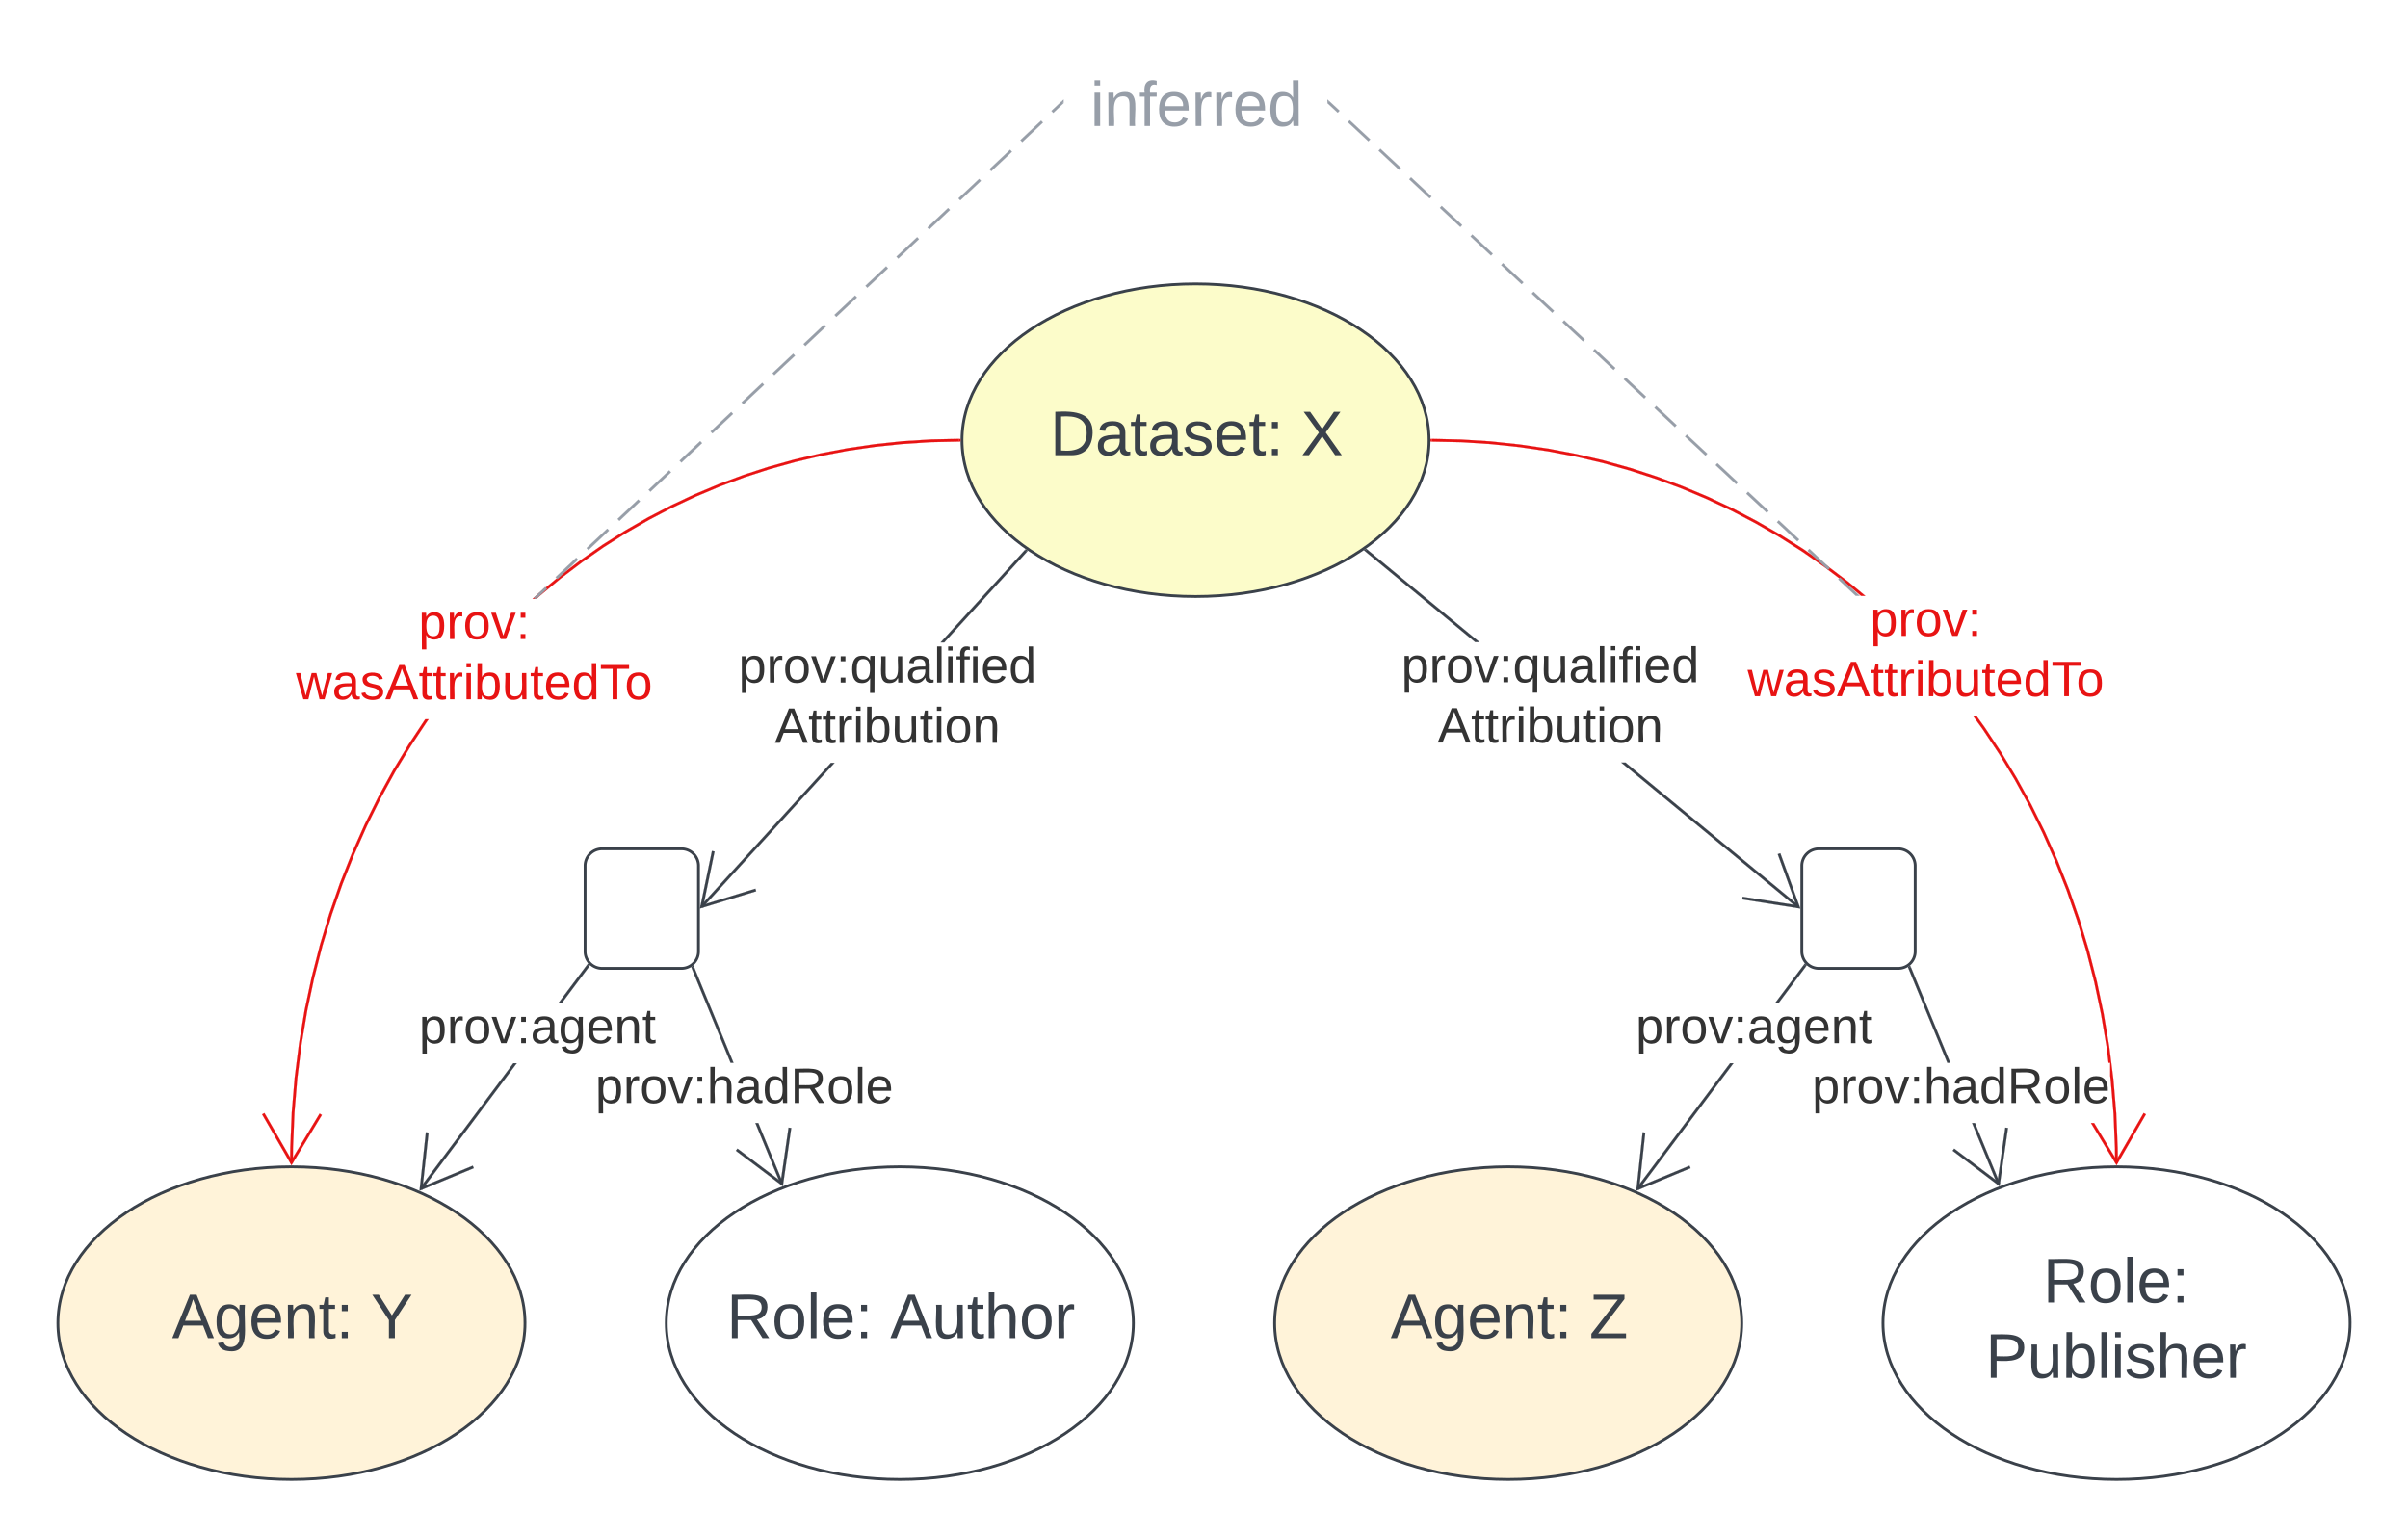 <svg xmlns="http://www.w3.org/2000/svg" xmlns:xlink="http://www.w3.org/1999/xlink" xmlns:lucid="lucid" width="852.33" height="544.24"><g transform="translate(300.5 -359.5)" lucid:page-tab-id="DDUS.S-NcX2b"><path d="M-500 0h1500v1000H-500z" fill="#fff"/><path d="M205.33 515.33c0 30.56-37 55.34-82.66 55.34S40 545.9 40 515.33C40 484.77 77 460 122.67 460c45.65 0 82.66 24.77 82.66 55.33z" stroke="#3a414a" fill="#fcfcca"/><use xlink:href="#a" transform="matrix(1,0,0,1,45,465) translate(26.179 55.653)"/><use xlink:href="#b" transform="matrix(1,0,0,1,45,465) translate(115.006 55.653)"/><path d="M-149.3 614.86l-5.78 8.72-5.5 9.08-5.18 9.44-4.86 9.78-4.5 10.13-4.14 10.46-3.75 10.76-3.35 11.05-2.9 11.34-2.47 11.6-2 11.83-1.52 12.06-1.03 12.25-.52 12.44-.05 5.37h-.95l.06-5.4.52-12.48 1.03-12.3 1.54-12.1 2-11.88 2.48-11.63 2.92-11.38 3.34-11.1 3.76-10.8 4.16-10.48 4.52-10.16 4.87-9.82 5.2-9.48 5.52-9.1 5.8-8.76.12-.14h1.17zM39 515.82l-9.84.2-10.07.64-9.86 1.03-9.63 1.4-9.42 1.8-9.23 2.18-9.04 2.52-8.87 2.88-8.7 3.24-8.53 3.6-8.38 3.93-8.2 4.3-8.07 4.65-7.9 5-7.7 5.37-7.57 5.74-7.37 6.1-1.2 1.1h-1.43l2.02-1.8 7.4-6.14 7.58-5.76 7.76-5.4 7.92-5.02 8.1-4.67 8.24-4.3 8.4-3.96 8.58-3.6 8.74-3.25 8.9-2.9 9.1-2.54 9.27-2.18 9.45-1.8 9.67-1.43L19 515.7l10.13-.63 9.86-.2z" stroke="#e81313" stroke-width=".05" fill="#e81313"/><path d="M39.5 515.33v.48l-.5.02-.03-.95h.54z" fill="#e81313"/><path stroke="#e81313" stroke-width=".05" fill="#e81313"/><path d="M-197.3 770.15l9.93-16.42.8.5-10.76 17.8-10.4-18.02.82-.47z" stroke="#e81313" stroke-width=".05" fill="#e81313"/><use xlink:href="#c" transform="matrix(1,0,0,1,-195.723,571.51) translate(43.388 14.222)"/><use xlink:href="#d" transform="matrix(1,0,0,1,-195.723,571.51) translate(0.005 35.556)"/><path d="M76 386a6 6 0 0 1 6-6h81.33a6 6 0 0 1 6 6v18.67a6 6 0 0 1-6 6H82a6 6 0 0 1-6-6z" stroke="#000" stroke-opacity="0" fill="#fff" fill-opacity="0"/><use xlink:href="#e" transform="matrix(1,0,0,1,81,385) translate(4.438 19.09)"/><path d="M-106.86 567.97l-3.66 3.44-.65-.68 3.65-3.44zm10.97-10.3l-7.3 6.86-.66-.7 7.3-6.87zm10.97-10.33l-7.3 6.88-.66-.7 7.32-6.87zm10.97-10.32l-7.3 6.88-.66-.7 7.3-6.87zm10.97-10.3l-7.3 6.86-.65-.7 7.3-6.87zM-52 516.38l-7.3 6.87-.66-.7 7.3-6.88zm10.97-10.33l-7.3 6.88-.66-.7 7.3-6.87zm10.97-10.32l-7.3 6.88-.66-.7 7.3-6.87zm10.97-10.3l-7.32 6.86-.65-.68 7.3-6.88zm10.96-10.33l-7.3 6.88-.66-.7 7.3-6.87zM2.83 464.8l-7.3 6.88-.66-.7 7.3-6.87zm10.97-10.3l-7.3 6.86-.66-.7 7.3-6.87zm10.97-10.33l-7.3 6.88-.66-.7 7.32-6.87zm10.97-10.32l-7.3 6.88-.66-.7 7.3-6.87zm10.97-10.32l-7.3 6.88-.66-.68 7.32-6.88zm10.98-10.3l-7.3 6.87-.66-.7 7.3-6.88zm10.97-10.33l-7.32 6.88-.65-.7 7.32-6.87zm7.3-6.88l-3.64 3.44-.65-.7 3.66-3.43z" stroke="#979ea8" stroke-width=".05" fill="#979ea8"/><path d="M76 396l-.7-.66.7-.66z" fill="#979ea8"/><path stroke="#979ea8" stroke-width=".05" fill="#979ea8"/><path d="M-110.5 571.4l-.13.1h-.5l-.4-.44.37-.35z" stroke="#979ea8" stroke-width=".05" fill="#979ea8"/><path d="M-93.4 666a6 6 0 0 1 6-6h28.13a6 6 0 0 1 6 6v30.32a6 6 0 0 1-6 6H-87.4a6 6 0 0 1-6-6z" stroke="#3a414a" fill="#fff"/><path d="M-51.8 680.8l-.7-.63 46.1-50.58h1.28zM62.94 554.9l-29.2 32.02h-1.28l29.78-32.67z" stroke="#3a414a" stroke-width=".05" fill="#3a414a"/><path d="M63 554.23l.34.23-.4.44-.7-.64.3-.35z" fill="#3a414a"/><path stroke="#3a414a" stroke-width=".05" fill="#3a414a"/><path d="M-47.57 660.95l-3.9 18.8 18.34-5.63.28.9-19.9 6.1 4.25-20.36z" stroke="#3a414a" stroke-width=".05" fill="#3a414a"/><use xlink:href="#f" transform="matrix(1,0,0,1,-39.066,586.921) translate(0.005 14.222)"/><use xlink:href="#g" transform="matrix(1,0,0,1,-39.066,586.921) translate(12.82 35.556)"/><path d="M-114.67 827.9c0 30.56-37 55.34-82.66 55.34S-280 858.46-280 827.9c0-30.56 37-55.33 82.67-55.33 45.65 0 82.66 24.77 82.66 55.33z" stroke="#3a414a" fill="#fff3d9"/><use xlink:href="#h" transform="matrix(1,0,0,1,-275,777.57) translate(35.407 55.653)"/><use xlink:href="#i" transform="matrix(1,0,0,1,-275,777.57) translate(105.778 55.653)"/><path d="M100.67 827.9c0 30.56-37 55.34-82.67 55.34-45.66 0-82.67-24.78-82.67-55.34 0-30.56 37-55.33 82.67-55.33 45.66 0 82.67 24.77 82.67 55.33z" stroke="#3a414a" fill="#fff"/><use xlink:href="#j" transform="matrix(1,0,0,1,-59.667,777.57) translate(16.364 55.653)"/><use xlink:href="#k" transform="matrix(1,0,0,1,-59.667,777.57) translate(74.265 55.653)"/><path d="M-151.1 780.65l-.77-.57 33.08-44.17h1.2zm59.2-79.05l-9.73 12.98h-1.2l10.16-13.55z" stroke="#3a414a" stroke-width=".05" fill="#3a414a"/><path d="M-92 700.92l.37.3-.3.4-.75-.58.37-.5z" fill="#3a414a"/><path stroke="#3a414a" stroke-width=".05" fill="#3a414a"/><path d="M-148.8 760.48l-2.1 19.08 17.74-7.37.36.87-19.2 7.98 2.25-20.68z" stroke="#3a414a" stroke-width=".05" fill="#3a414a"/><use xlink:href="#l" transform="matrix(1,0,0,1,-152.164,714.58) translate(0.005 14.222)"/><path d="M-23.3 778.46l-.88.36-8.94-21.72h1.03zm-17.57-42.7h-1.03l-13.8-33.53.88-.37z" stroke="#3a414a" stroke-width=".05" fill="#3a414a"/><path d="M-54.8 701.88l-.9.36-.16-.4.4-.26.4-.32z" fill="#3a414a"/><path stroke="#3a414a" stroke-width=".05" fill="#3a414a"/><path d="M-20.43 758.84l-2.98 20.6-16.62-12.54.58-.75 15.32 11.56 2.75-19z" stroke="#3a414a" stroke-width=".05" fill="#3a414a"/><use xlink:href="#m" transform="matrix(1,0,0,1,-89.758,735.763) translate(0.005 14.222)"/><path d="M337.27 666a6 6 0 0 1 6-6h28.13a6 6 0 0 1 6 6v30.32a6 6 0 0 1-6 6h-28.13a6 6 0 0 1-6-6z" stroke="#3a414a" fill="#fff"/><path d="M336.37 680.22l-.6.73-62.4-51.47h1.5zm-113.23-93.4h-1.5l-38.92-32.12.6-.73z" stroke="#3a414a" stroke-width=".05" fill="#3a414a"/><path d="M183.33 553.98l-.6.73-.5-.4.8-.57z" fill="#3a414a"/><path stroke="#3a414a" stroke-width=".05" fill="#3a414a"/><path d="M336.73 681.13l-20.55-3.23.15-.93 18.96 2.97-6.54-18.05.9-.33z" stroke="#3a414a" stroke-width=".05" fill="#3a414a"/><use xlink:href="#f" transform="matrix(1,0,0,1,195.519,586.817) translate(0.005 14.222)"/><use xlink:href="#g" transform="matrix(1,0,0,1,195.519,586.817) translate(12.82 35.556)"/><path d="M316 827.9c0 30.56-37 55.34-82.67 55.34-45.65 0-82.66-24.78-82.66-55.34 0-30.56 37-55.33 82.66-55.33S316 797.34 316 827.9z" stroke="#3a414a" fill="#fff3d9"/><use xlink:href="#h" transform="matrix(1,0,0,1,155.667,777.57) translate(36.056 55.653)"/><use xlink:href="#n" transform="matrix(1,0,0,1,155.667,777.57) translate(106.426 55.653)"/><path d="M531.33 827.9c0 30.56-37 55.34-82.66 55.34S366 858.46 366 827.9c0-30.56 37-55.33 82.67-55.33 45.65 0 82.66 24.77 82.66 55.33z" stroke="#3a414a" fill="#fff"/><use xlink:href="#o" transform="matrix(1,0,0,1,371,777.57) translate(51.641 43.028)"/><use xlink:href="#p" transform="matrix(1,0,0,1,371,777.57) translate(31.301 69.694)"/><path d="M279.56 780.65l-.76-.57 33.07-44.17h1.2zm59.2-79.05l-9.72 12.98h-1.2L338 701.03z" stroke="#3a414a" stroke-width=".05" fill="#3a414a"/><path d="M338.67 700.92l.37.3-.3.4-.75-.58.36-.5z" fill="#3a414a"/><path stroke="#3a414a" stroke-width=".05" fill="#3a414a"/><path d="M281.86 760.48l-2.08 19.08 17.73-7.37.37.87-19.2 7.98 2.25-20.68z" stroke="#3a414a" stroke-width=".05" fill="#3a414a"/><use xlink:href="#l" transform="matrix(1,0,0,1,278.503,714.58) translate(0.005 14.222)"/><path d="M407.37 778.46l-.88.36-8.95-21.72h1.03zm-17.57-42.7h-1.03l-13.8-33.53.88-.37z" stroke="#3a414a" stroke-width=".05" fill="#3a414a"/><path d="M375.85 701.88l-.88.36-.16-.4.42-.26.38-.32z" fill="#3a414a"/><path stroke="#3a414a" stroke-width=".05" fill="#3a414a"/><path d="M410.24 758.84l-2.98 20.6-16.6-12.54.56-.75 15.33 11.56 2.75-19z" stroke="#3a414a" stroke-width=".05" fill="#3a414a"/><use xlink:href="#m" transform="matrix(1,0,0,1,340.909,735.763) translate(0.005 14.222)"/><path d="M402 617l5.82 8.77 5.5 9.1 5.18 9.4 4.82 9.72 4.46 10.02 4.1 10.32 3.68 10.6 3.28 10.86 2.85 11.12 2.4 11.36 1.97 11.6 1.5 11.8 1 12 .5 12.22.06 5.26h-.95l-.05-5.24-.5-12.17-1.02-11.97-.16-1.37v-4.64h-.6l-.7-5.75-1.97-11.54-2.4-11.32-2.85-11.1-3.27-10.8-3.67-10.57-4.07-10.28-4.44-10-4.8-9.7-5.16-9.37-5.48-9.05-5.8-8.72-3.25-4.48h1.18zM216.6 515.1l10.55.66 10.3 1.1 10.1 1.48 9.87 1.88 9.7 2.27 9.48 2.65 9.3 3.03 9.13 3.4 8.94 3.75 8.76 4.12 8.58 4.5 8.4 4.84 8.22 5.2 8 5.58 7.83 5.93 5.98 4.95h-1.5l-5.07-4.2-7.8-5.92-7.97-5.54-8.2-5.2-8.35-4.82-8.54-4.47-8.72-4.1-8.9-3.75-9.1-3.38-9.26-3-9.45-2.65-9.64-2.27-9.85-1.88-10.05-1.48-10.26-1.08-10.5-.67-10.24-.2.02-.96z" stroke="#e81313" stroke-width=".05" fill="#e81313"/><path d="M206.36 514.87l-.02.95h-.52v-.96z" fill="#e81313"/><path stroke="#e81313" stroke-width=".05" fill="#e81313"/><path d="M459.07 754l-10.4 18.02-9.04-14.92h1.1l7.92 13.05 9.6-16.62z" stroke="#e81313" stroke-width=".05" fill="#e81313"/><g><use xlink:href="#c" transform="matrix(1,0,0,1,318.076,570.417) translate(43.388 14.222)"/><use xlink:href="#d" transform="matrix(1,0,0,1,318.076,570.417) translate(0.005 35.556)"/></g><path d="M357.73 570.42h-1.4l-6.17-5.77.65-.7zm-10.54-9.83l-.66.68-7.23-6.75.66-.7zm-10.85-10.13l-.65.7-7.23-6.75.64-.7zm-10.85-10.12l-.65.7-7.23-6.75.65-.7zm-10.85-10.12l-.65.7-7.23-6.75.65-.7zM303.8 520.1l-.64.7-7.24-6.74.65-.7zM292.96 510l-.65.7-7.22-6.75.65-.7zm-10.85-10.12l-.64.7-7.23-6.75.65-.7zm-10.84-10.12l-.64.7-7.24-6.75.65-.7zm-10.84-10.12l-.65.7-7.23-6.75.64-.7zm-10.85-10.12l-.65.7-7.23-6.75.64-.7zm-10.85-10.1l-.65.68-7.23-6.74.65-.7zm-10.85-10.13l-.64.68-7.23-6.74.64-.7zm-10.84-10.13l-.65.7-7.23-6.75.65-.7zm-10.85-10.12l-.65.7-7.23-6.75.65-.7zm-10.85-10.12l-.65.7-7.23-6.75.65-.7zm-10.84-10.1l-.66.68-7.23-6.73.65-.7zm-10.86-10.13l-.65.7-3.63-3.38.65-.7z" stroke="#979ea8" stroke-width=".05" fill="#979ea8"/><path d="M170.03 395.34l-.65.7-.05-1.36z" fill="#979ea8"/><path stroke="#979ea8" stroke-width=".05" fill="#979ea8"/><path stroke="#979ea8" stroke-width=".05" fill="#979ea8"/><defs><path fill="#3a414a" d="M30-248c118-7 216 8 213 122C240-48 200 0 122 0H30v-248zM63-27c89 8 146-16 146-99s-60-101-146-95v194" id="q"/><path fill="#3a414a" d="M141-36C126-15 110 5 73 4 37 3 15-17 15-53c-1-64 63-63 125-63 3-35-9-54-41-54-24 1-41 7-42 31l-33-3c5-37 33-52 76-52 45 0 72 20 72 64v82c-1 20 7 32 28 27v20c-31 9-61-2-59-35zM48-53c0 20 12 33 32 33 41-3 63-29 60-74-43 2-92-5-92 41" id="r"/><path fill="#3a414a" d="M59-47c-2 24 18 29 38 22v24C64 9 27 4 27-40v-127H5v-23h24l9-43h21v43h35v23H59v120" id="s"/><path fill="#3a414a" d="M135-143c-3-34-86-38-87 0 15 53 115 12 119 90S17 21 10-45l28-5c4 36 97 45 98 0-10-56-113-15-118-90-4-57 82-63 122-42 12 7 21 19 24 35" id="t"/><path fill="#3a414a" d="M100-194c63 0 86 42 84 106H49c0 40 14 67 53 68 26 1 43-12 49-29l28 8c-11 28-37 45-77 45C44 4 14-33 15-96c1-61 26-98 85-98zm52 81c6-60-76-77-97-28-3 7-6 17-6 28h103" id="u"/><path fill="#3a414a" d="M33-154v-36h34v36H33zM33 0v-36h34V0H33" id="v"/><g id="a"><use transform="matrix(0.062,0,0,0.062,0,0)" xlink:href="#q"/><use transform="matrix(0.062,0,0,0.062,15.988,0)" xlink:href="#r"/><use transform="matrix(0.062,0,0,0.062,28.333,0)" xlink:href="#s"/><use transform="matrix(0.062,0,0,0.062,34.506,0)" xlink:href="#r"/><use transform="matrix(0.062,0,0,0.062,46.852,0)" xlink:href="#t"/><use transform="matrix(0.062,0,0,0.062,57.963,0)" xlink:href="#u"/><use transform="matrix(0.062,0,0,0.062,70.309,0)" xlink:href="#s"/><use transform="matrix(0.062,0,0,0.062,76.481,0)" xlink:href="#v"/></g><path fill="#3a414a" d="M195 0l-74-108L45 0H8l94-129-87-119h37l69 98 67-98h37l-84 118L233 0h-38" id="w"/><use transform="matrix(0.062,0,0,0.062,0,0)" xlink:href="#w" id="b"/><path fill="#e81313" d="M115-194c55 1 70 41 70 98S169 2 115 4C84 4 66-9 55-30l1 105H24l-1-265h31l2 30c10-21 28-34 59-34zm-8 174c40 0 45-34 45-75s-6-73-45-74c-42 0-51 32-51 76 0 43 10 73 51 73" id="x"/><path fill="#e81313" d="M114-163C36-179 61-72 57 0H25l-1-190h30c1 12-1 29 2 39 6-27 23-49 58-41v29" id="y"/><path fill="#e81313" d="M100-194c62-1 85 37 85 99 1 63-27 99-86 99S16-35 15-95c0-66 28-99 85-99zM99-20c44 1 53-31 53-75 0-43-8-75-51-75s-53 32-53 75 10 74 51 75" id="z"/><path fill="#e81313" d="M108 0H70L1-190h34L89-25l56-165h34" id="A"/><path fill="#e81313" d="M33-154v-36h34v36H33zM33 0v-36h34V0H33" id="B"/><g id="c"><use transform="matrix(0.049,0,0,0.049,0,0)" xlink:href="#x"/><use transform="matrix(0.049,0,0,0.049,9.877,0)" xlink:href="#y"/><use transform="matrix(0.049,0,0,0.049,15.753,0)" xlink:href="#z"/><use transform="matrix(0.049,0,0,0.049,25.63,0)" xlink:href="#A"/><use transform="matrix(0.049,0,0,0.049,34.519,0)" xlink:href="#B"/></g><path fill="#e81313" d="M206 0h-36l-40-164L89 0H53L-1-190h32L70-26l43-164h34l41 164 42-164h31" id="C"/><path fill="#e81313" d="M141-36C126-15 110 5 73 4 37 3 15-17 15-53c-1-64 63-63 125-63 3-35-9-54-41-54-24 1-41 7-42 31l-33-3c5-37 33-52 76-52 45 0 72 20 72 64v82c-1 20 7 32 28 27v20c-31 9-61-2-59-35zM48-53c0 20 12 33 32 33 41-3 63-29 60-74-43 2-92-5-92 41" id="D"/><path fill="#e81313" d="M135-143c-3-34-86-38-87 0 15 53 115 12 119 90S17 21 10-45l28-5c4 36 97 45 98 0-10-56-113-15-118-90-4-57 82-63 122-42 12 7 21 19 24 35" id="E"/><path fill="#e81313" d="M205 0l-28-72H64L36 0H1l101-248h38L239 0h-34zm-38-99l-47-123c-12 45-31 82-46 123h93" id="F"/><path fill="#e81313" d="M59-47c-2 24 18 29 38 22v24C64 9 27 4 27-40v-127H5v-23h24l9-43h21v43h35v23H59v120" id="G"/><path fill="#e81313" d="M24-231v-30h32v30H24zM24 0v-190h32V0H24" id="H"/><path fill="#e81313" d="M115-194c53 0 69 39 70 98 0 66-23 100-70 100C84 3 66-7 56-30L54 0H23l1-261h32v101c10-23 28-34 59-34zm-8 174c40 0 45-34 45-75 0-40-5-75-45-74-42 0-51 32-51 76 0 43 10 73 51 73" id="I"/><path fill="#e81313" d="M84 4C-5 8 30-112 23-190h32v120c0 31 7 50 39 49 72-2 45-101 50-169h31l1 190h-30c-1-10 1-25-2-33-11 22-28 36-60 37" id="J"/><path fill="#e81313" d="M100-194c63 0 86 42 84 106H49c0 40 14 67 53 68 26 1 43-12 49-29l28 8c-11 28-37 45-77 45C44 4 14-33 15-96c1-61 26-98 85-98zm52 81c6-60-76-77-97-28-3 7-6 17-6 28h103" id="K"/><path fill="#e81313" d="M85-194c31 0 48 13 60 33l-1-100h32l1 261h-30c-2-10 0-23-3-31C134-8 116 4 85 4 32 4 16-35 15-94c0-66 23-100 70-100zm9 24c-40 0-46 34-46 75 0 40 6 74 45 74 42 0 51-32 51-76 0-42-9-74-50-73" id="L"/><path fill="#e81313" d="M127-220V0H93v-220H8v-28h204v28h-85" id="M"/><g id="d"><use transform="matrix(0.049,0,0,0.049,0,0)" xlink:href="#C"/><use transform="matrix(0.049,0,0,0.049,12.79,0)" xlink:href="#D"/><use transform="matrix(0.049,0,0,0.049,22.667,0)" xlink:href="#E"/><use transform="matrix(0.049,0,0,0.049,31.556,0)" xlink:href="#F"/><use transform="matrix(0.049,0,0,0.049,43.407,0)" xlink:href="#G"/><use transform="matrix(0.049,0,0,0.049,48.346,0)" xlink:href="#G"/><use transform="matrix(0.049,0,0,0.049,53.284,0)" xlink:href="#y"/><use transform="matrix(0.049,0,0,0.049,59.16,0)" xlink:href="#H"/><use transform="matrix(0.049,0,0,0.049,63.062,0)" xlink:href="#I"/><use transform="matrix(0.049,0,0,0.049,72.938,0)" xlink:href="#J"/><use transform="matrix(0.049,0,0,0.049,82.815,0)" xlink:href="#G"/><use transform="matrix(0.049,0,0,0.049,87.753,0)" xlink:href="#K"/><use transform="matrix(0.049,0,0,0.049,97.63,0)" xlink:href="#L"/><use transform="matrix(0.049,0,0,0.049,107.506,0)" xlink:href="#M"/><use transform="matrix(0.049,0,0,0.049,116.346,0)" xlink:href="#z"/></g><path fill="#979ea8" d="M24-231v-30h32v30H24zM24 0v-190h32V0H24" id="N"/><path fill="#979ea8" d="M117-194c89-4 53 116 60 194h-32v-121c0-31-8-49-39-48C34-167 62-67 57 0H25l-1-190h30c1 10-1 24 2 32 11-22 29-35 61-36" id="O"/><path fill="#979ea8" d="M101-234c-31-9-42 10-38 44h38v23H63V0H32v-167H5v-23h27c-7-52 17-82 69-68v24" id="P"/><path fill="#979ea8" d="M100-194c63 0 86 42 84 106H49c0 40 14 67 53 68 26 1 43-12 49-29l28 8c-11 28-37 45-77 45C44 4 14-33 15-96c1-61 26-98 85-98zm52 81c6-60-76-77-97-28-3 7-6 17-6 28h103" id="Q"/><path fill="#979ea8" d="M114-163C36-179 61-72 57 0H25l-1-190h30c1 12-1 29 2 39 6-27 23-49 58-41v29" id="R"/><path fill="#979ea8" d="M85-194c31 0 48 13 60 33l-1-100h32l1 261h-30c-2-10 0-23-3-31C134-8 116 4 85 4 32 4 16-35 15-94c0-66 23-100 70-100zm9 24c-40 0-46 34-46 75 0 40 6 74 45 74 42 0 51-32 51-76 0-42-9-74-50-73" id="S"/><g id="e"><use transform="matrix(0.062,0,0,0.062,0,0)" xlink:href="#N"/><use transform="matrix(0.062,0,0,0.062,4.877,0)" xlink:href="#O"/><use transform="matrix(0.062,0,0,0.062,17.222,0)" xlink:href="#P"/><use transform="matrix(0.062,0,0,0.062,23.395,0)" xlink:href="#Q"/><use transform="matrix(0.062,0,0,0.062,35.741,0)" xlink:href="#R"/><use transform="matrix(0.062,0,0,0.062,43.086,0)" xlink:href="#R"/><use transform="matrix(0.062,0,0,0.062,50.432,0)" xlink:href="#Q"/><use transform="matrix(0.062,0,0,0.062,62.778,0)" xlink:href="#S"/></g><path fill="#333" d="M115-194c55 1 70 41 70 98S169 2 115 4C84 4 66-9 55-30l1 105H24l-1-265h31l2 30c10-21 28-34 59-34zm-8 174c40 0 45-34 45-75s-6-73-45-74c-42 0-51 32-51 76 0 43 10 73 51 73" id="T"/><path fill="#333" d="M114-163C36-179 61-72 57 0H25l-1-190h30c1 12-1 29 2 39 6-27 23-49 58-41v29" id="U"/><path fill="#333" d="M100-194c62-1 85 37 85 99 1 63-27 99-86 99S16-35 15-95c0-66 28-99 85-99zM99-20c44 1 53-31 53-75 0-43-8-75-51-75s-53 32-53 75 10 74 51 75" id="V"/><path fill="#333" d="M108 0H70L1-190h34L89-25l56-165h34" id="W"/><path fill="#333" d="M33-154v-36h34v36H33zM33 0v-36h34V0H33" id="X"/><path fill="#333" d="M145-31C134-9 116 4 85 4 32 4 16-35 15-94c0-59 17-99 70-100 32-1 48 14 60 33 0-11-1-24 2-32h30l-1 268h-32zM93-21c41 0 51-33 51-76s-8-73-50-73c-40 0-46 35-46 75s5 74 45 74" id="Y"/><path fill="#333" d="M84 4C-5 8 30-112 23-190h32v120c0 31 7 50 39 49 72-2 45-101 50-169h31l1 190h-30c-1-10 1-25-2-33-11 22-28 36-60 37" id="Z"/><path fill="#333" d="M141-36C126-15 110 5 73 4 37 3 15-17 15-53c-1-64 63-63 125-63 3-35-9-54-41-54-24 1-41 7-42 31l-33-3c5-37 33-52 76-52 45 0 72 20 72 64v82c-1 20 7 32 28 27v20c-31 9-61-2-59-35zM48-53c0 20 12 33 32 33 41-3 63-29 60-74-43 2-92-5-92 41" id="aa"/><path fill="#333" d="M24 0v-261h32V0H24" id="ab"/><path fill="#333" d="M24-231v-30h32v30H24zM24 0v-190h32V0H24" id="ac"/><path fill="#333" d="M101-234c-31-9-42 10-38 44h38v23H63V0H32v-167H5v-23h27c-7-52 17-82 69-68v24" id="ad"/><path fill="#333" d="M100-194c63 0 86 42 84 106H49c0 40 14 67 53 68 26 1 43-12 49-29l28 8c-11 28-37 45-77 45C44 4 14-33 15-96c1-61 26-98 85-98zm52 81c6-60-76-77-97-28-3 7-6 17-6 28h103" id="ae"/><path fill="#333" d="M85-194c31 0 48 13 60 33l-1-100h32l1 261h-30c-2-10 0-23-3-31C134-8 116 4 85 4 32 4 16-35 15-94c0-66 23-100 70-100zm9 24c-40 0-46 34-46 75 0 40 6 74 45 74 42 0 51-32 51-76 0-42-9-74-50-73" id="af"/><g id="f"><use transform="matrix(0.049,0,0,0.049,0,0)" xlink:href="#T"/><use transform="matrix(0.049,0,0,0.049,9.877,0)" xlink:href="#U"/><use transform="matrix(0.049,0,0,0.049,15.753,0)" xlink:href="#V"/><use transform="matrix(0.049,0,0,0.049,25.63,0)" xlink:href="#W"/><use transform="matrix(0.049,0,0,0.049,34.519,0)" xlink:href="#X"/><use transform="matrix(0.049,0,0,0.049,39.457,0)" xlink:href="#Y"/><use transform="matrix(0.049,0,0,0.049,49.333,0)" xlink:href="#Z"/><use transform="matrix(0.049,0,0,0.049,59.21,0)" xlink:href="#aa"/><use transform="matrix(0.049,0,0,0.049,69.086,0)" xlink:href="#ab"/><use transform="matrix(0.049,0,0,0.049,72.988,0)" xlink:href="#ac"/><use transform="matrix(0.049,0,0,0.049,76.889,0)" xlink:href="#ad"/><use transform="matrix(0.049,0,0,0.049,81.827,0)" xlink:href="#ac"/><use transform="matrix(0.049,0,0,0.049,85.728,0)" xlink:href="#ae"/><use transform="matrix(0.049,0,0,0.049,95.605,0)" xlink:href="#af"/></g><path fill="#333" d="M205 0l-28-72H64L36 0H1l101-248h38L239 0h-34zm-38-99l-47-123c-12 45-31 82-46 123h93" id="ag"/><path fill="#333" d="M59-47c-2 24 18 29 38 22v24C64 9 27 4 27-40v-127H5v-23h24l9-43h21v43h35v23H59v120" id="ah"/><path fill="#333" d="M115-194c53 0 69 39 70 98 0 66-23 100-70 100C84 3 66-7 56-30L54 0H23l1-261h32v101c10-23 28-34 59-34zm-8 174c40 0 45-34 45-75 0-40-5-75-45-74-42 0-51 32-51 76 0 43 10 73 51 73" id="ai"/><path fill="#333" d="M117-194c89-4 53 116 60 194h-32v-121c0-31-8-49-39-48C34-167 62-67 57 0H25l-1-190h30c1 10-1 24 2 32 11-22 29-35 61-36" id="aj"/><g id="g"><use transform="matrix(0.049,0,0,0.049,0,0)" xlink:href="#ag"/><use transform="matrix(0.049,0,0,0.049,11.852,0)" xlink:href="#ah"/><use transform="matrix(0.049,0,0,0.049,16.79,0)" xlink:href="#ah"/><use transform="matrix(0.049,0,0,0.049,21.728,0)" xlink:href="#U"/><use transform="matrix(0.049,0,0,0.049,27.605,0)" xlink:href="#ac"/><use transform="matrix(0.049,0,0,0.049,31.506,0)" xlink:href="#ai"/><use transform="matrix(0.049,0,0,0.049,41.383,0)" xlink:href="#Z"/><use transform="matrix(0.049,0,0,0.049,51.259,0)" xlink:href="#ah"/><use transform="matrix(0.049,0,0,0.049,56.198,0)" xlink:href="#ac"/><use transform="matrix(0.049,0,0,0.049,60.099,0)" xlink:href="#V"/><use transform="matrix(0.049,0,0,0.049,69.975,0)" xlink:href="#aj"/></g><path fill="#3a414a" d="M205 0l-28-72H64L36 0H1l101-248h38L239 0h-34zm-38-99l-47-123c-12 45-31 82-46 123h93" id="ak"/><path fill="#3a414a" d="M177-190C167-65 218 103 67 71c-23-6-38-20-44-43l32-5c15 47 100 32 89-28v-30C133-14 115 1 83 1 29 1 15-40 15-95c0-56 16-97 71-98 29-1 48 16 59 35 1-10 0-23 2-32h30zM94-22c36 0 50-32 50-73 0-42-14-75-50-75-39 0-46 34-46 75s6 73 46 73" id="al"/><path fill="#3a414a" d="M117-194c89-4 53 116 60 194h-32v-121c0-31-8-49-39-48C34-167 62-67 57 0H25l-1-190h30c1 10-1 24 2 32 11-22 29-35 61-36" id="am"/><g id="h"><use transform="matrix(0.062,0,0,0.062,0,0)" xlink:href="#ak"/><use transform="matrix(0.062,0,0,0.062,14.815,0)" xlink:href="#al"/><use transform="matrix(0.062,0,0,0.062,27.16,0)" xlink:href="#u"/><use transform="matrix(0.062,0,0,0.062,39.506,0)" xlink:href="#am"/><use transform="matrix(0.062,0,0,0.062,51.852,0)" xlink:href="#s"/><use transform="matrix(0.062,0,0,0.062,58.025,0)" xlink:href="#v"/></g><path fill="#3a414a" d="M137-103V0h-34v-103L8-248h37l75 118 75-118h37" id="an"/><use transform="matrix(0.062,0,0,0.062,0,0)" xlink:href="#an" id="i"/><path fill="#3a414a" d="M233-177c-1 41-23 64-60 70L243 0h-38l-65-103H63V0H30v-248c88 3 205-21 203 71zM63-129c60-2 137 13 137-47 0-61-80-42-137-45v92" id="ao"/><path fill="#3a414a" d="M100-194c62-1 85 37 85 99 1 63-27 99-86 99S16-35 15-95c0-66 28-99 85-99zM99-20c44 1 53-31 53-75 0-43-8-75-51-75s-53 32-53 75 10 74 51 75" id="ap"/><path fill="#3a414a" d="M24 0v-261h32V0H24" id="aq"/><g id="j"><use transform="matrix(0.062,0,0,0.062,0,0)" xlink:href="#ao"/><use transform="matrix(0.062,0,0,0.062,15.988,0)" xlink:href="#ap"/><use transform="matrix(0.062,0,0,0.062,28.333,0)" xlink:href="#aq"/><use transform="matrix(0.062,0,0,0.062,33.21,0)" xlink:href="#u"/><use transform="matrix(0.062,0,0,0.062,45.556,0)" xlink:href="#v"/></g><path fill="#3a414a" d="M84 4C-5 8 30-112 23-190h32v120c0 31 7 50 39 49 72-2 45-101 50-169h31l1 190h-30c-1-10 1-25-2-33-11 22-28 36-60 37" id="ar"/><path fill="#3a414a" d="M106-169C34-169 62-67 57 0H25v-261h32l-1 103c12-21 28-36 61-36 89 0 53 116 60 194h-32v-121c2-32-8-49-39-48" id="as"/><path fill="#3a414a" d="M114-163C36-179 61-72 57 0H25l-1-190h30c1 12-1 29 2 39 6-27 23-49 58-41v29" id="at"/><g id="k"><use transform="matrix(0.062,0,0,0.062,0,0)" xlink:href="#ak"/><use transform="matrix(0.062,0,0,0.062,14.815,0)" xlink:href="#ar"/><use transform="matrix(0.062,0,0,0.062,27.16,0)" xlink:href="#s"/><use transform="matrix(0.062,0,0,0.062,33.333,0)" xlink:href="#as"/><use transform="matrix(0.062,0,0,0.062,45.679,0)" xlink:href="#ap"/><use transform="matrix(0.062,0,0,0.062,58.025,0)" xlink:href="#at"/></g><path fill="#333" d="M177-190C167-65 218 103 67 71c-23-6-38-20-44-43l32-5c15 47 100 32 89-28v-30C133-14 115 1 83 1 29 1 15-40 15-95c0-56 16-97 71-98 29-1 48 16 59 35 1-10 0-23 2-32h30zM94-22c36 0 50-32 50-73 0-42-14-75-50-75-39 0-46 34-46 75s6 73 46 73" id="au"/><g id="l"><use transform="matrix(0.049,0,0,0.049,0,0)" xlink:href="#T"/><use transform="matrix(0.049,0,0,0.049,9.877,0)" xlink:href="#U"/><use transform="matrix(0.049,0,0,0.049,15.753,0)" xlink:href="#V"/><use transform="matrix(0.049,0,0,0.049,25.63,0)" xlink:href="#W"/><use transform="matrix(0.049,0,0,0.049,34.519,0)" xlink:href="#X"/><use transform="matrix(0.049,0,0,0.049,39.457,0)" xlink:href="#aa"/><use transform="matrix(0.049,0,0,0.049,49.333,0)" xlink:href="#au"/><use transform="matrix(0.049,0,0,0.049,59.21,0)" xlink:href="#ae"/><use transform="matrix(0.049,0,0,0.049,69.086,0)" xlink:href="#aj"/><use transform="matrix(0.049,0,0,0.049,78.963,0)" xlink:href="#ah"/></g><path fill="#333" d="M106-169C34-169 62-67 57 0H25v-261h32l-1 103c12-21 28-36 61-36 89 0 53 116 60 194h-32v-121c2-32-8-49-39-48" id="av"/><path fill="#333" d="M233-177c-1 41-23 64-60 70L243 0h-38l-65-103H63V0H30v-248c88 3 205-21 203 71zM63-129c60-2 137 13 137-47 0-61-80-42-137-45v92" id="aw"/><g id="m"><use transform="matrix(0.049,0,0,0.049,0,0)" xlink:href="#T"/><use transform="matrix(0.049,0,0,0.049,9.877,0)" xlink:href="#U"/><use transform="matrix(0.049,0,0,0.049,15.753,0)" xlink:href="#V"/><use transform="matrix(0.049,0,0,0.049,25.63,0)" xlink:href="#W"/><use transform="matrix(0.049,0,0,0.049,34.519,0)" xlink:href="#X"/><use transform="matrix(0.049,0,0,0.049,39.457,0)" xlink:href="#av"/><use transform="matrix(0.049,0,0,0.049,49.333,0)" xlink:href="#aa"/><use transform="matrix(0.049,0,0,0.049,59.21,0)" xlink:href="#af"/><use transform="matrix(0.049,0,0,0.049,69.086,0)" xlink:href="#aw"/><use transform="matrix(0.049,0,0,0.049,81.877,0)" xlink:href="#V"/><use transform="matrix(0.049,0,0,0.049,91.753,0)" xlink:href="#ab"/><use transform="matrix(0.049,0,0,0.049,95.654,0)" xlink:href="#ae"/></g><path fill="#3a414a" d="M209 0H11v-25l151-195H24v-28h176v25L50-27h159V0" id="ax"/><use transform="matrix(0.062,0,0,0.062,0,0)" xlink:href="#ax" id="n"/><g id="o"><use transform="matrix(0.062,0,0,0.062,0,0)" xlink:href="#ao"/><use transform="matrix(0.062,0,0,0.062,15.988,0)" xlink:href="#ap"/><use transform="matrix(0.062,0,0,0.062,28.333,0)" xlink:href="#aq"/><use transform="matrix(0.062,0,0,0.062,33.21,0)" xlink:href="#u"/><use transform="matrix(0.062,0,0,0.062,45.556,0)" xlink:href="#v"/></g><path fill="#3a414a" d="M30-248c87 1 191-15 191 75 0 78-77 80-158 76V0H30v-248zm33 125c57 0 124 11 124-50 0-59-68-47-124-48v98" id="ay"/><path fill="#3a414a" d="M115-194c53 0 69 39 70 98 0 66-23 100-70 100C84 3 66-7 56-30L54 0H23l1-261h32v101c10-23 28-34 59-34zm-8 174c40 0 45-34 45-75 0-40-5-75-45-74-42 0-51 32-51 76 0 43 10 73 51 73" id="az"/><path fill="#3a414a" d="M24-231v-30h32v30H24zM24 0v-190h32V0H24" id="aA"/><g id="p"><use transform="matrix(0.062,0,0,0.062,0,0)" xlink:href="#ay"/><use transform="matrix(0.062,0,0,0.062,14.815,0)" xlink:href="#ar"/><use transform="matrix(0.062,0,0,0.062,27.16,0)" xlink:href="#az"/><use transform="matrix(0.062,0,0,0.062,39.506,0)" xlink:href="#aq"/><use transform="matrix(0.062,0,0,0.062,44.383,0)" xlink:href="#aA"/><use transform="matrix(0.062,0,0,0.062,49.259,0)" xlink:href="#t"/><use transform="matrix(0.062,0,0,0.062,60.37,0)" xlink:href="#as"/><use transform="matrix(0.062,0,0,0.062,72.716,0)" xlink:href="#u"/><use transform="matrix(0.062,0,0,0.062,85.062,0)" xlink:href="#at"/></g></defs></g></svg>